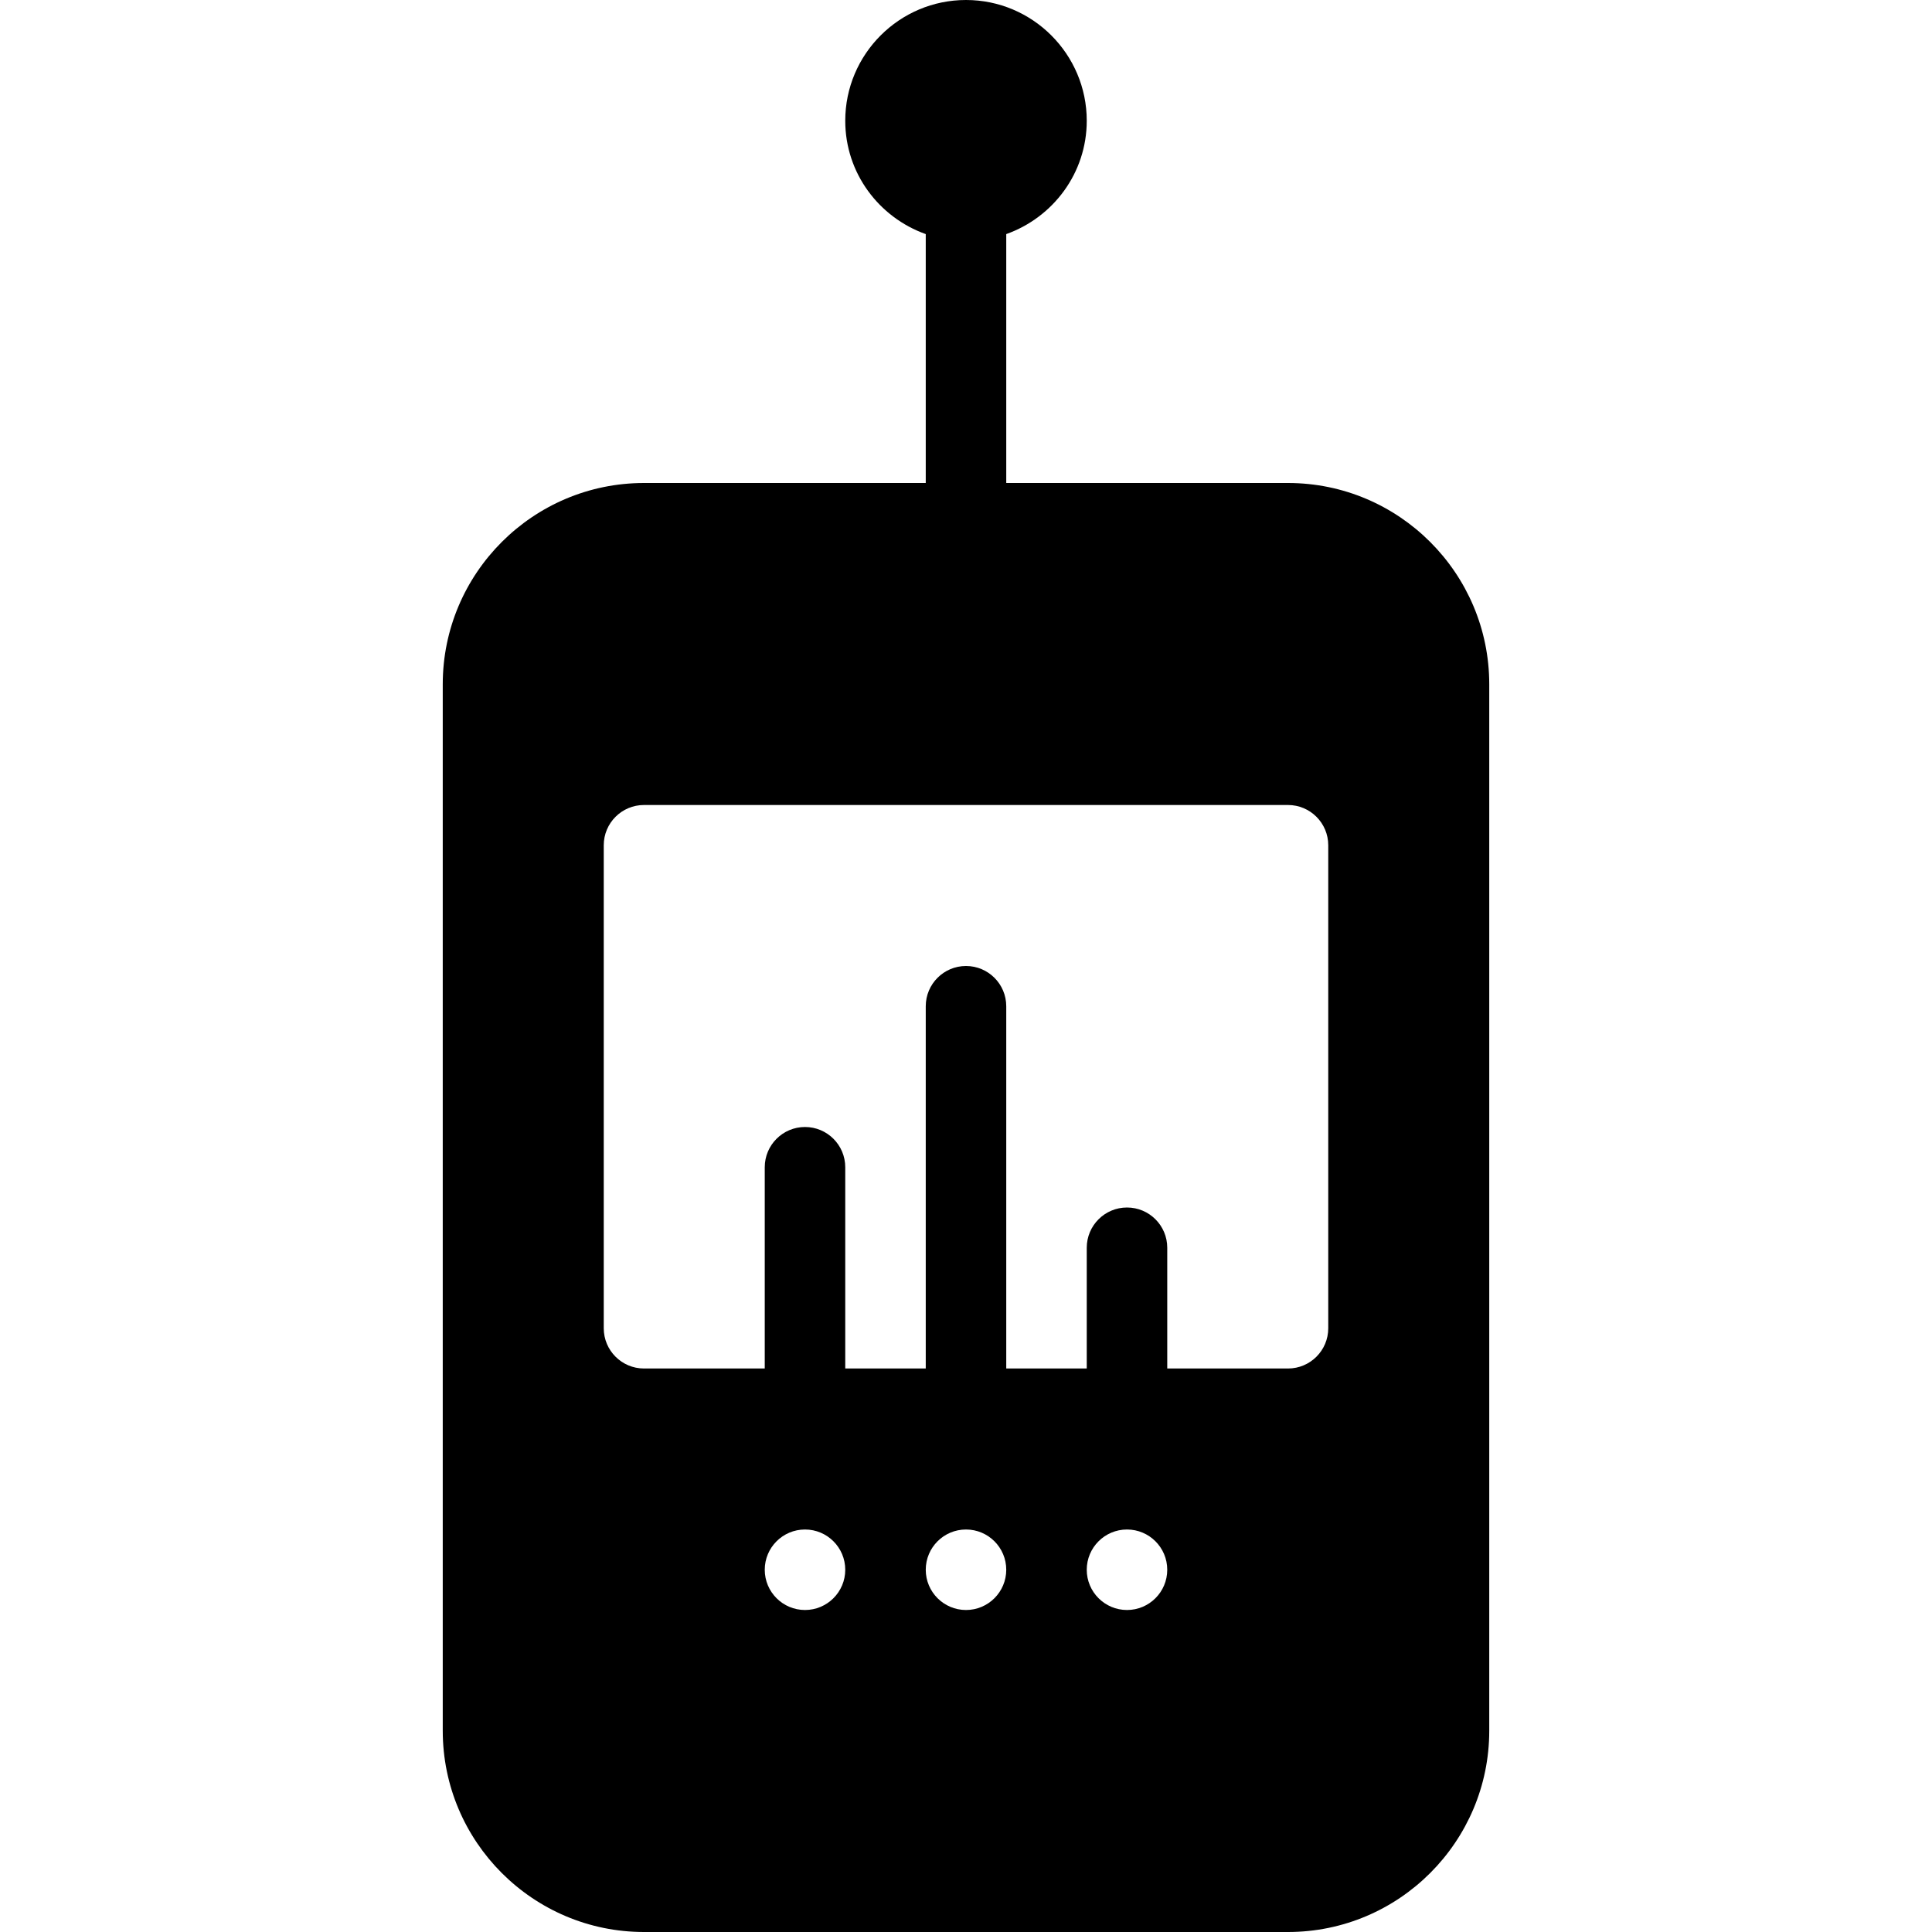 <?xml version="1.0" encoding="iso-8859-1"?>
<!-- Generator: Adobe Illustrator 19.0.0, SVG Export Plug-In . SVG Version: 6.00 Build 0)  -->
<svg version="1.1" id="Layer_1" xmlns="http://www.w3.org/2000/svg" xmlns:xlink="http://www.w3.org/1999/xlink" x="0px" y="0px"
	 viewBox="0 0 24 24" style="enable-background:new 0 0 24 24;" xml:space="preserve">
<g>
	<g>
		<path d="M16,6h-3.5V2.908c0.581-0.207,1-0.757,1-1.408C13.5,0.673,12.827,0,12,0s-1.5,0.673-1.5,1.5c0,0.651,0.419,1.201,1,1.408
			V6H8C6.621,6,5.5,7.122,5.5,8.5v13C5.5,22.878,6.621,24,8,24h8c1.379,0,2.5-1.122,2.5-2.5v-13C18.5,7.122,17.379,6,16,6z M10,20
			c-0.276,0-0.5-0.224-0.5-0.5S9.724,19,10,19s0.5,0.224,0.5,0.5S10.276,20,10,20z M12,20c-0.276,0-0.5-0.224-0.5-0.5
			S11.724,19,12,19s0.5,0.224,0.5,0.5S12.276,20,12,20z M14,20c-0.276,0-0.5-0.224-0.5-0.5S13.724,19,14,19s0.5,0.224,0.5,0.5
			S14.276,20,14,20z M16.5,16.5c0,0.276-0.224,0.5-0.5,0.5h-1.5v-1.5c0-0.276-0.224-0.5-0.5-0.5s-0.5,0.224-0.5,0.5V17h-1v-4.5
			c0-0.276-0.224-0.5-0.5-0.5s-0.5,0.224-0.5,0.5V17h-1v-2.5c0-0.276-0.224-0.5-0.5-0.5s-0.5,0.224-0.5,0.5V17H8
			c-0.276,0-0.5-0.224-0.5-0.5v-6C7.5,10.224,7.724,10,8,10h8c0.276,0,0.5,0.224,0.5,0.5V16.5z"/>
	</g>
</g>
</svg>
